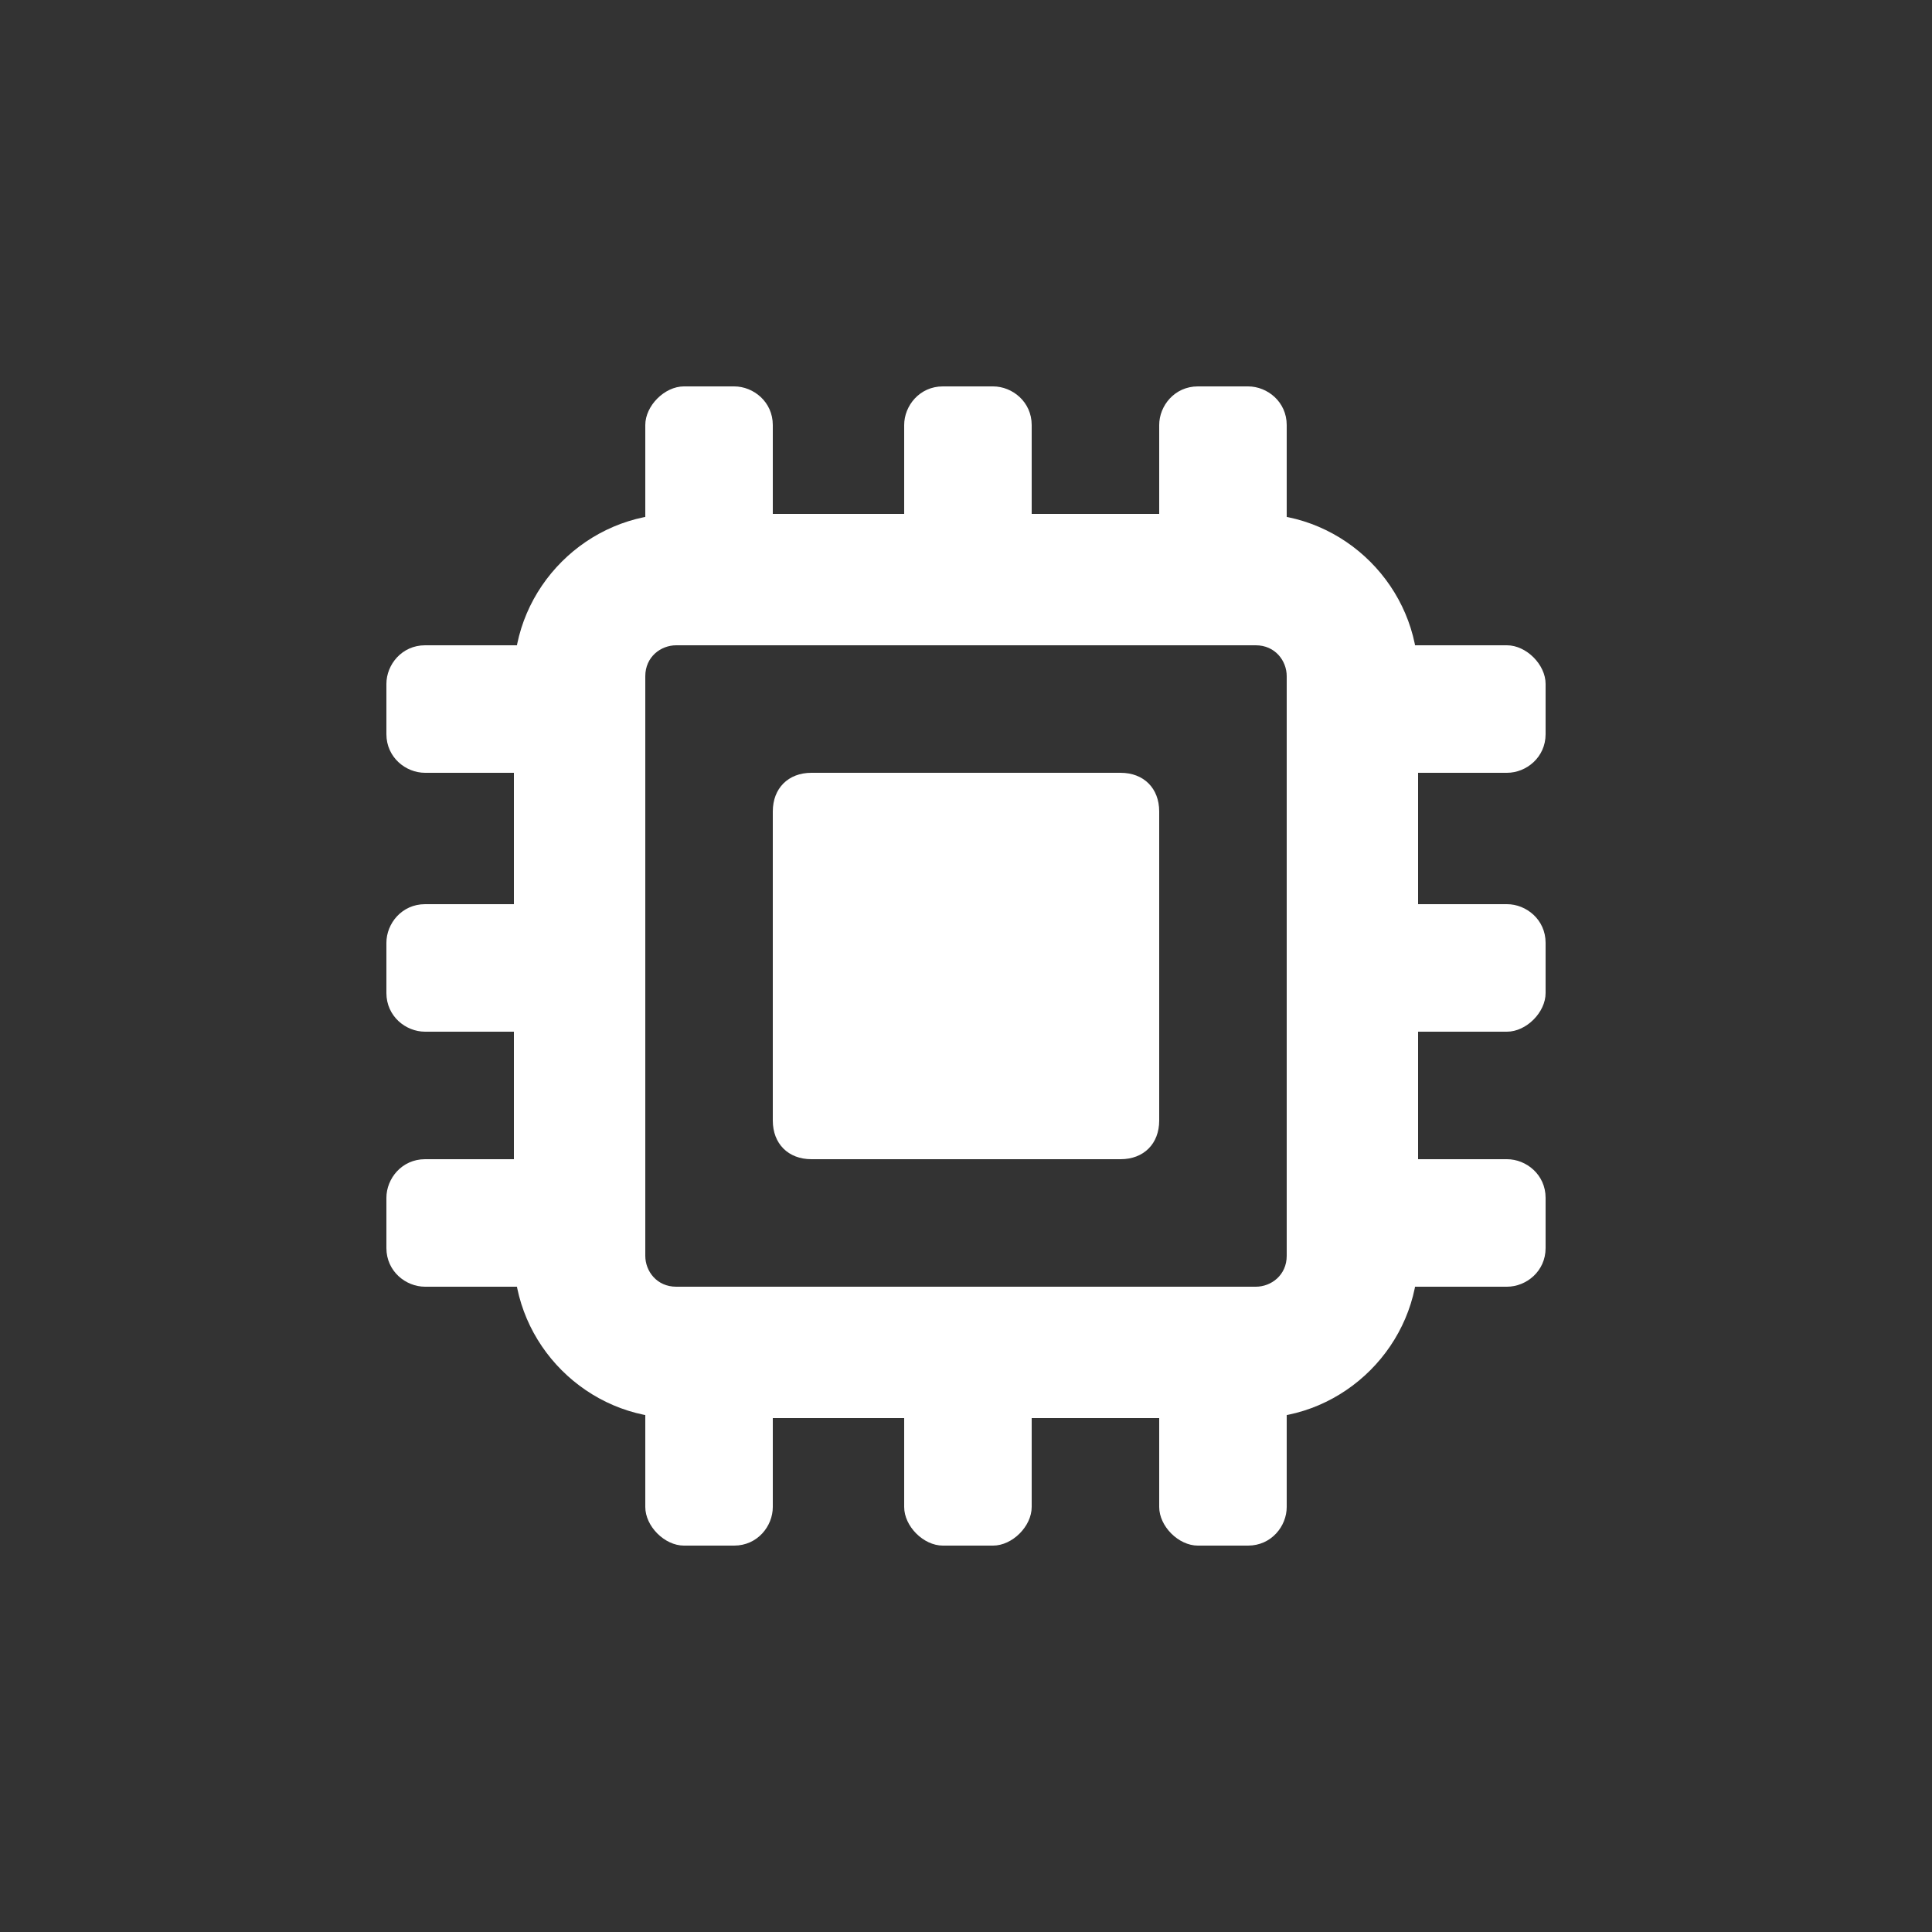 <?xml version="1.0" encoding="utf-8"?>
<!-- Generator: Adobe Illustrator 19.0.0, SVG Export Plug-In . SVG Version: 6.00 Build 0)  -->
<svg version="1.1" id="Layer_1" xmlns="http://www.w3.org/2000/svg" xmlns:xlink="http://www.w3.org/1999/xlink" x="0px" y="0px"
	 viewBox="0 0 50 50" style="enable-background:new 0 0 50 50;" xml:space="preserve">
<rect x="0" y="0" width="50" height="50" fill="#333333" stroke="none"/>
<style type="text/css">
	.st0{fill-rule:evenodd;clip-rule:evenodd;fill:#FFFFFF;}
</style>
<g id="XMLID_132_">
	<g id="XMLID_146_">
		<defs>
			<path id="XMLID_147_" d="M32.5,13.3h-15c-2.3,0-4.2,1.9-4.2,4.2v15c0,2.3,1.9,4.2,4.2,4.2h15c2.3,0,4.2-1.9,4.2-4.2v-15
				C36.7,15.2,34.8,13.3,32.5,13.3 M33.3,17.5v15c0,0.5-0.4,0.8-0.8,0.8h-15c-0.5,0-0.8-0.4-0.8-0.8v-15c0-0.5,0.4-0.8,0.8-0.8
				c3.4,0,11.7,0,15,0C33,16.7,33.3,17.1,33.3,17.5"/>
		</defs>
		<use xlink:href="#XMLID_147_"  style="overflow:visible;fill-rule:evenodd;clip-rule:evenodd;fill:#FFFFFF;"/>
		<clipPath id="XMLID_2_">
			<use xlink:href="#XMLID_147_"  style="overflow:visible;"/>
		</clipPath>
	</g>
	<path id="XMLID_145_" class="st0" d="M29,30h-8c-0.6,0-1-0.4-1-1v-8c0-0.6,0.4-1,1-1h8c0.6,0,1,0.4,1,1v8C30,29.6,29.6,30,29,30z"
		/>
	<path id="XMLID_144_" class="st0" d="M39,20h-4.7c-0.5,0-1-0.4-1-1v-1.3c0-0.5,0.5-1,1-1H39c0.5,0,1,0.5,1,1V19
		C40,19.6,39.5,20,39,20z"/>
	<path id="XMLID_143_" class="st0" d="M39,26.7h-4.7c-0.5,0-1-0.4-1-1v-1.3c0-0.5,0.5-1,1-1H39c0.5,0,1,0.4,1,1v1.3
		C40,26.2,39.5,26.7,39,26.7z"/>
	<path id="XMLID_142_" class="st0" d="M39,33.3h-4.7c-0.5,0-1-0.4-1-1V31c0-0.5,0.5-1,1-1H39c0.5,0,1,0.4,1,1v1.3
		C40,32.9,39.5,33.3,39,33.3z"/>
	<path id="XMLID_141_" class="st0" d="M19,15h-1.3c-0.5,0-1-0.4-1-1v-3c0-0.5,0.5-1,1-1H19c0.5,0,1,0.4,1,1v3C20,14.6,19.6,15,19,15
		z"/>
	<path id="XMLID_140_" class="st0" d="M25.7,15h-1.3c-0.5,0-1-0.4-1-1v-3c0-0.5,0.4-1,1-1h1.3c0.5,0,1,0.4,1,1v3
		C26.7,14.6,26.2,15,25.7,15z"/>
	<path id="XMLID_139_" class="st0" d="M32.3,15H31c-0.5,0-1-0.4-1-1v-3c0-0.5,0.4-1,1-1h1.3c0.5,0,1,0.4,1,1v3
		C33.3,14.6,32.9,15,32.3,15z"/>
	<path id="XMLID_138_" class="st0" d="M32.3,40H31c-0.5,0-1-0.5-1-1v-3c0-0.5,0.4-1,1-1h1.3c0.5,0,1,0.5,1,1v3
		C33.3,39.5,32.9,40,32.3,40z"/>
	<path id="XMLID_137_" class="st0" d="M25.7,40h-1.3c-0.5,0-1-0.5-1-1v-3c0-0.5,0.4-1,1-1h1.3c0.5,0,1,0.5,1,1v3
		C26.7,39.5,26.2,40,25.7,40z"/>
	<path id="XMLID_136_" class="st0" d="M19,40h-1.3c-0.5,0-1-0.5-1-1v-3c0-0.5,0.5-1,1-1H19c0.5,0,1,0.5,1,1v3C20,39.5,19.6,40,19,40
		z"/>
	<path id="XMLID_135_" class="st0" d="M14,20h-3c-0.5,0-1-0.4-1-1v-1.3c0-0.5,0.4-1,1-1h3c0.5,0,1,0.5,1,1V19C15,19.6,14.6,20,14,20
		z"/>
	<path id="XMLID_134_" class="st0" d="M14,26.7h-3c-0.5,0-1-0.4-1-1v-1.3c0-0.5,0.4-1,1-1h3c0.5,0,1,0.4,1,1v1.3
		C15,26.2,14.6,26.7,14,26.7z"/>
	<path id="XMLID_133_" class="st0" d="M14,33.3h-3c-0.5,0-1-0.4-1-1V31c0-0.5,0.4-1,1-1h3c0.5,0,1,0.4,1,1v1.3
		C15,32.9,14.6,33.3,14,33.3z"/>
</g>
</svg>
